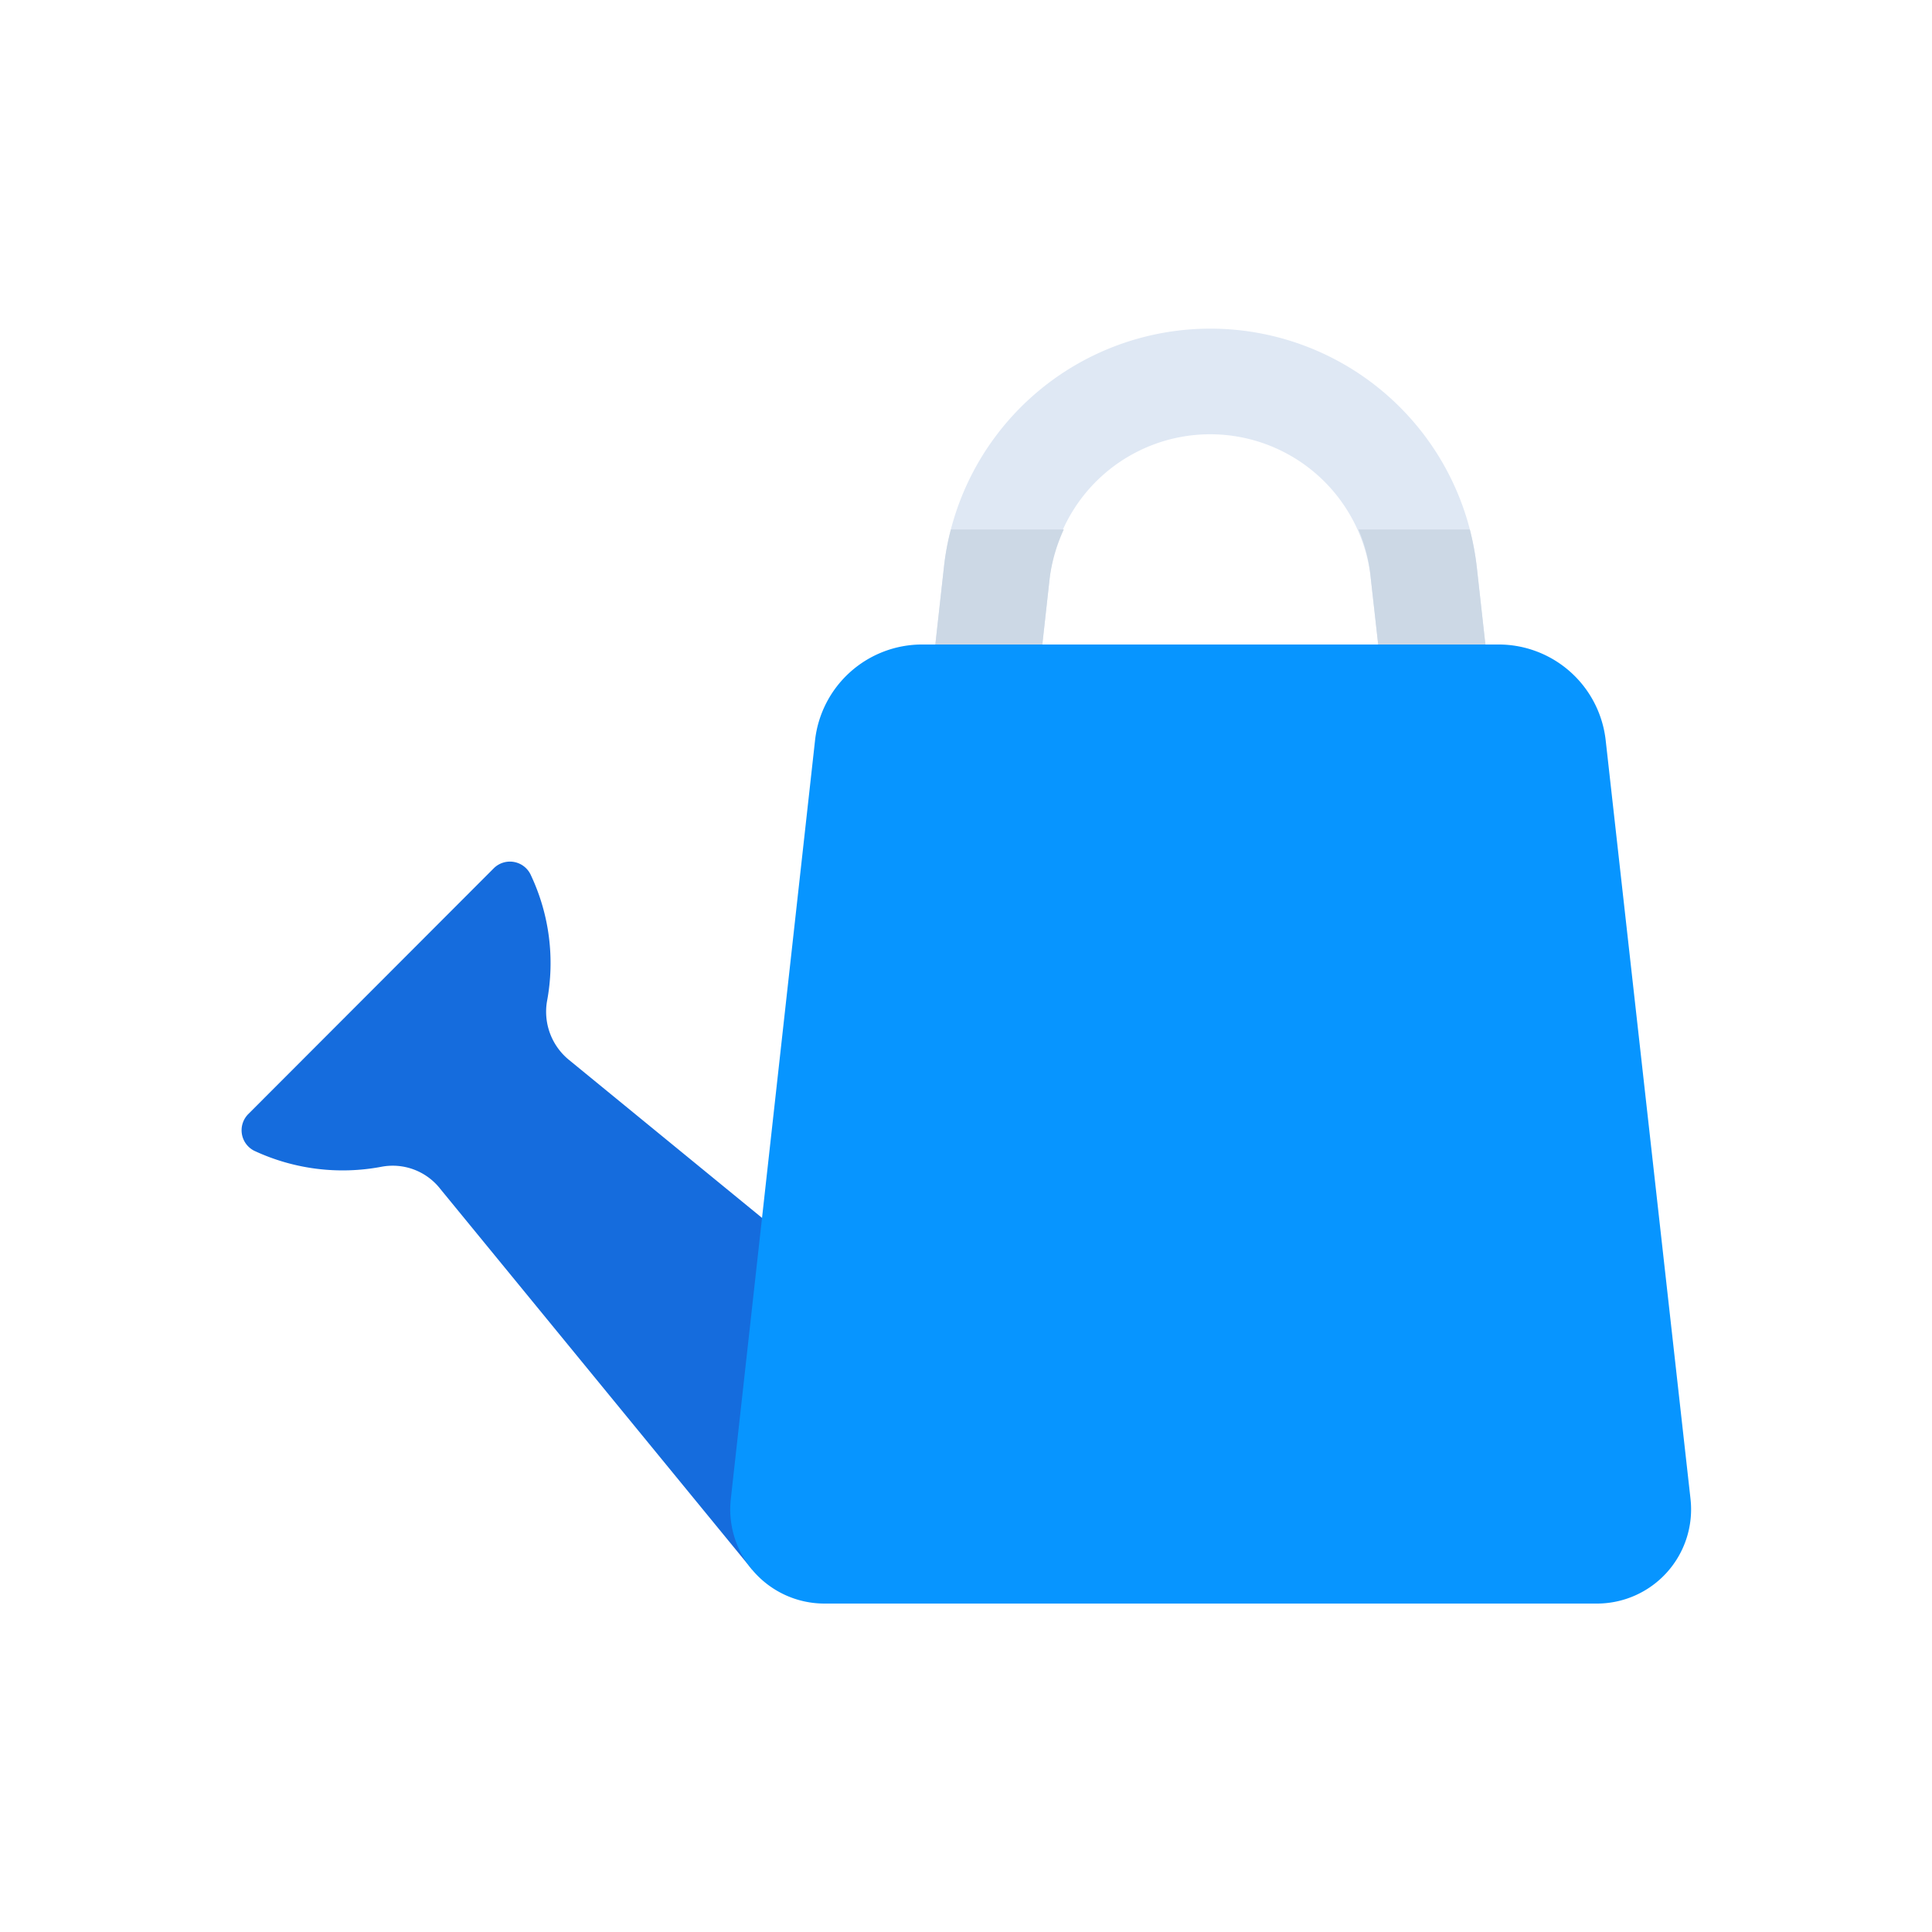 <svg id="Layer_1" data-name="Layer 1" xmlns="http://www.w3.org/2000/svg" viewBox="0 0 64 64"><defs><style>.cls-1{fill:#dfe8f4;}.cls-2{fill:#ccd8e5;}.cls-3{fill:#156cdd;}.cls-4{fill:#0795ff;}</style></defs><title>water, can, plant, agriculture</title><path class="cls-1" d="M46.48,30.29H33.7a3.34,3.34,0,0,1-2.48-1.11,3.29,3.29,0,0,1-.82-2.58l.87-7.82a8.88,8.88,0,0,1,17.65,0l.87,7.82a3.33,3.33,0,0,1-3.31,3.69ZM33.93,26.76H46.26l-.85-7.59a5.35,5.35,0,0,0-10.64,0Z"/><path class="cls-2" d="M45.41,19.17l.85,7.59H33.93l.84-7.59a5.57,5.57,0,0,1,.47-1.63H31.5a8.24,8.24,0,0,0-.23,1.24L30.4,26.6a3.29,3.29,0,0,0,.82,2.58,3.34,3.34,0,0,0,2.48,1.11H46.48a3.33,3.33,0,0,0,3.31-3.69l-.87-7.82a9.71,9.71,0,0,0-.23-1.24H45A5.27,5.27,0,0,1,45.41,19.17Z"/><path class="cls-3" d="M16.37,28.75,8.23,36.9a.76.76,0,0,0,.19,1.22,6.92,6.92,0,0,0,4.22.53,2,2,0,0,1,1.95.74L24.92,52l6.55-6.56L18.86,35.12a2.06,2.06,0,0,1-.74-1.95A6.83,6.83,0,0,0,17.59,29,.76.76,0,0,0,16.37,28.75Z"/><path class="cls-4" d="M52.87,53.12H27.32a3.12,3.12,0,0,1-3.11-3.47L27,24.52a3.57,3.57,0,0,1,3.54-3.17H49.65a3.57,3.57,0,0,1,3.54,3.17L56,49.65A3.12,3.12,0,0,1,52.87,53.12Z"/></svg>